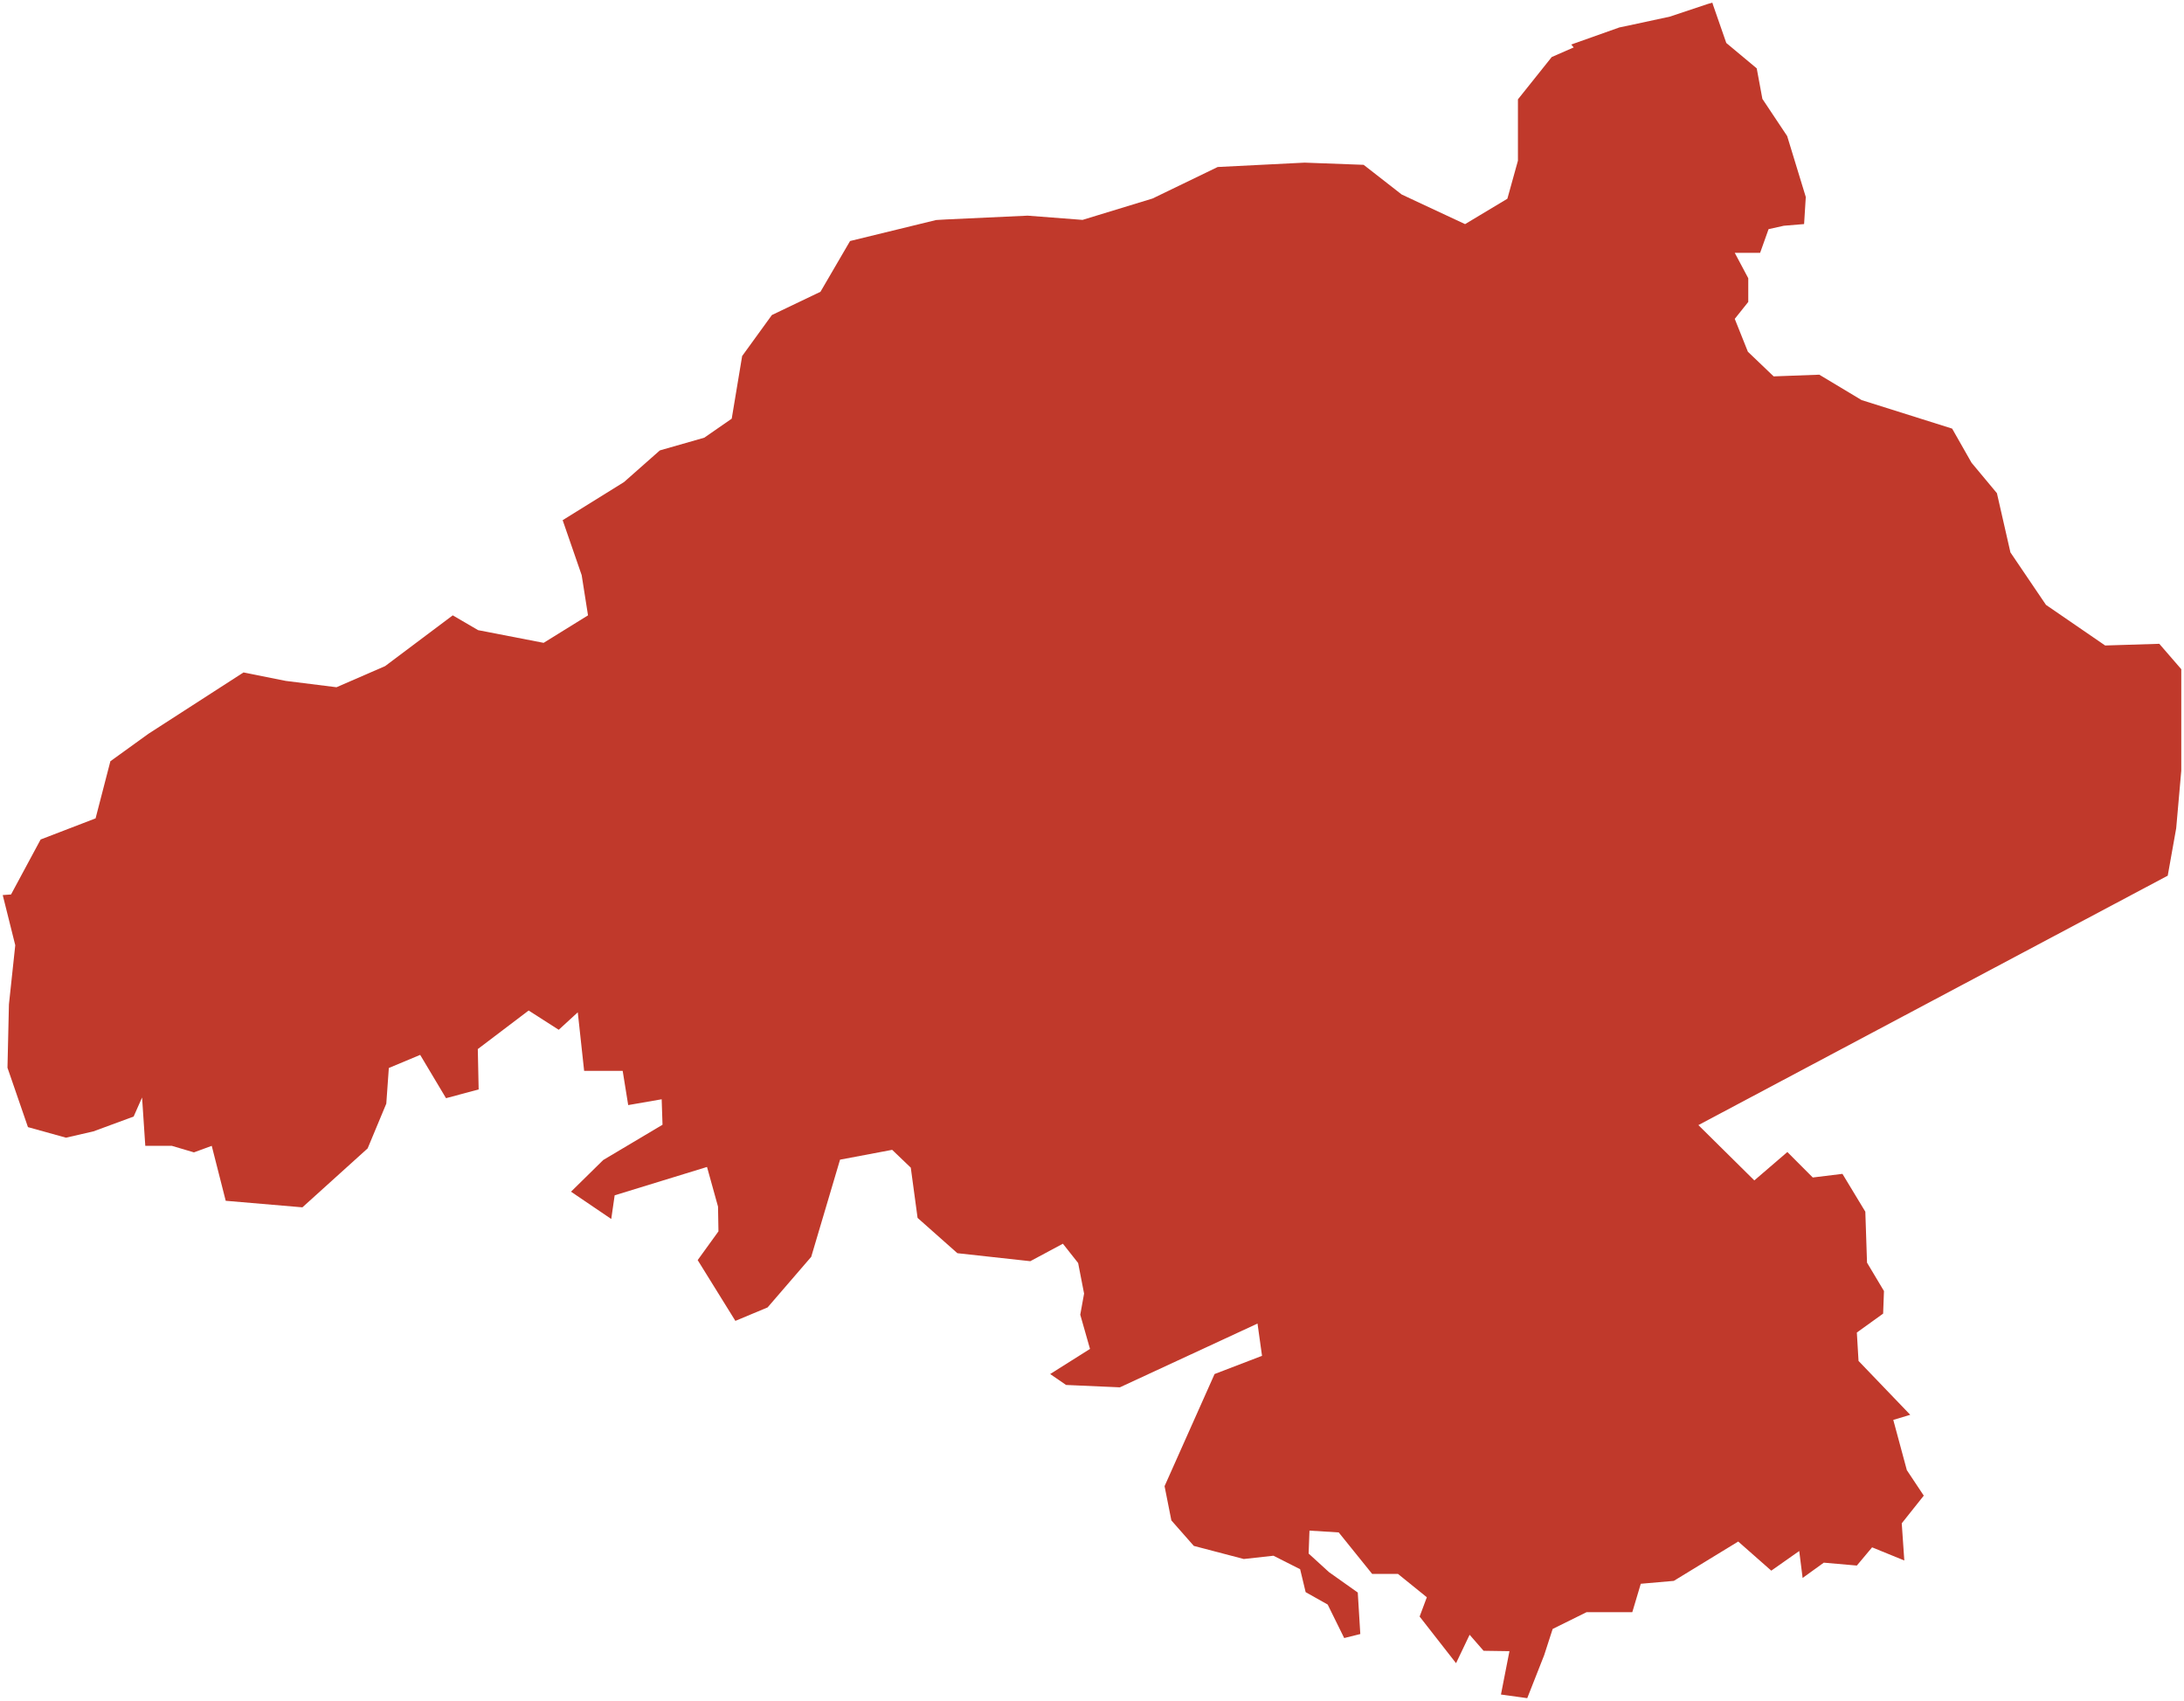<?xml version="1.0"?>
<svg xmlns="http://www.w3.org/2000/svg" version="1.2" baseProfile="tiny" fill="#f9c113" width="800" height="623" viewBox="0 0 800 623" stroke-linecap="round" stroke-linejoin="round">
<g fill="#c0392b" id="id_135">
<path d="M 89.2 246.3 104.69 249.4 123.26 251.72 141.07 243.98 165.84 225.39 175.13 230.81 199.13 235.46 215.39 225.39 213.07 210.67 206.1 190.53 228.55 176.59 241.71 164.97 257.97 160.32 268.03 153.35 271.85 130.41 282.74 115.39 300.54 106.87 311.38 88.28 342.9 80.59 346.47 80.38 376.41 78.99 396.54 80.54 422.18 72.71 446.04 61.17 477.89 59.57 499.5 60.37 513.44 71.24 536.66 82.09 552.15 72.79 556.02 58.85 556.02 36.39 568.4 20.89 576.45 17.37 575.54 16.31 593.18 10.05 596.4 9.38 611.71 6.08 625.63 1.43 627.19 1 627.23 1.11 627.32 1.09 627.38 1.48 632.34 15.74 643.49 25.04 645.56 36.21 654.64 49.84 661.46 72.15 660.84 82.07 653.4 82.69 647.83 83.93 644.73 92.61 635.44 92.61 640.39 101.91 640.39 110.59 635.44 116.79 640.25 128.83 649.69 137.86 666.41 137.24 681.9 146.54 715.07 156.99 722.17 169.48 731.47 180.64 736.42 202.33 749.44 221.55 771.12 236.43 790.95 235.81 799 245.11 799 282.3 797.14 303.38 794.04 320.74 622.12 412.1 642.61 432.36 654.71 421.96 664.02 431.29 674.89 429.96 683.27 443.82 683.89 462.48 690.1 472.88 689.79 481.15 680.16 488.08 680.78 498.48 699.72 518.21 693.51 520.08 698.48 538.49 704.68 547.82 696.61 557.96 697.55 571.57 685.75 566.76 680.16 573.43 668.06 572.37 660.3 577.97 659.06 568.1 648.82 575.3 636.71 564.63 613.12 579.04 601.02 580.1 597.91 590.51 581.15 590.51 568.74 596.65 565.63 606.25 559.43 622 549.8 620.67 552.91 604.79 543.44 604.65 538.32 598.78 533.35 609.19 520.01 592.11 522.65 585.04 512.09 576.5 502.63 576.5 490.37 561.29 479.66 560.63 479.35 569.03 486.8 575.83 497.35 583.31 498.28 598.51 492.38 599.98 486.33 587.71 478.26 583.17 476.24 574.77 466.47 569.83 455.6 571.03 437.29 566.23 429.07 556.89 426.58 544.35 444.9 503.28 462.28 496.61 460.63 484.79 410.21 508.15 390.5 507.28 384.68 503.28 399.27 494.08 395.7 481.55 397.1 473.81 394.92 462.61 389.34 455.55 377.39 461.95 350.69 459.02 336.11 446.09 333.62 427.69 326.8 421.16 307.71 424.76 297.15 460.35 281.17 478.88 269.37 483.81 255.56 461.55 263.17 451.02 263.01 441.95 258.98 427.43 225.15 437.82 223.9 446.49 209.16 436.49 220.96 424.89 242.68 411.97 242.37 402.64 230.11 404.77 228.09 392.24 213.97 392.24 211.64 370.79 204.66 377.19 193.64 370.13 175.02 384.25 175.33 399.04 163.38 402.24 153.91 386.38 142.43 391.18 141.5 404.24 134.67 420.63 110.77 442.22 82.68 439.82 77.56 419.7 71.04 422.09 62.97 419.7 53.22 419.7 52.04 401.99 48.95 408.97 34.24 414.39 24.17 416.71 10.24 412.84 2.74 391.09 3.27 367.91 5.59 346.22 1 327.84 4.04 327.63 14.88 307.49 35.01 299.75 40.43 278.83 54.37 268.77 89.2 246.3 Z"/>
</g>
</svg>